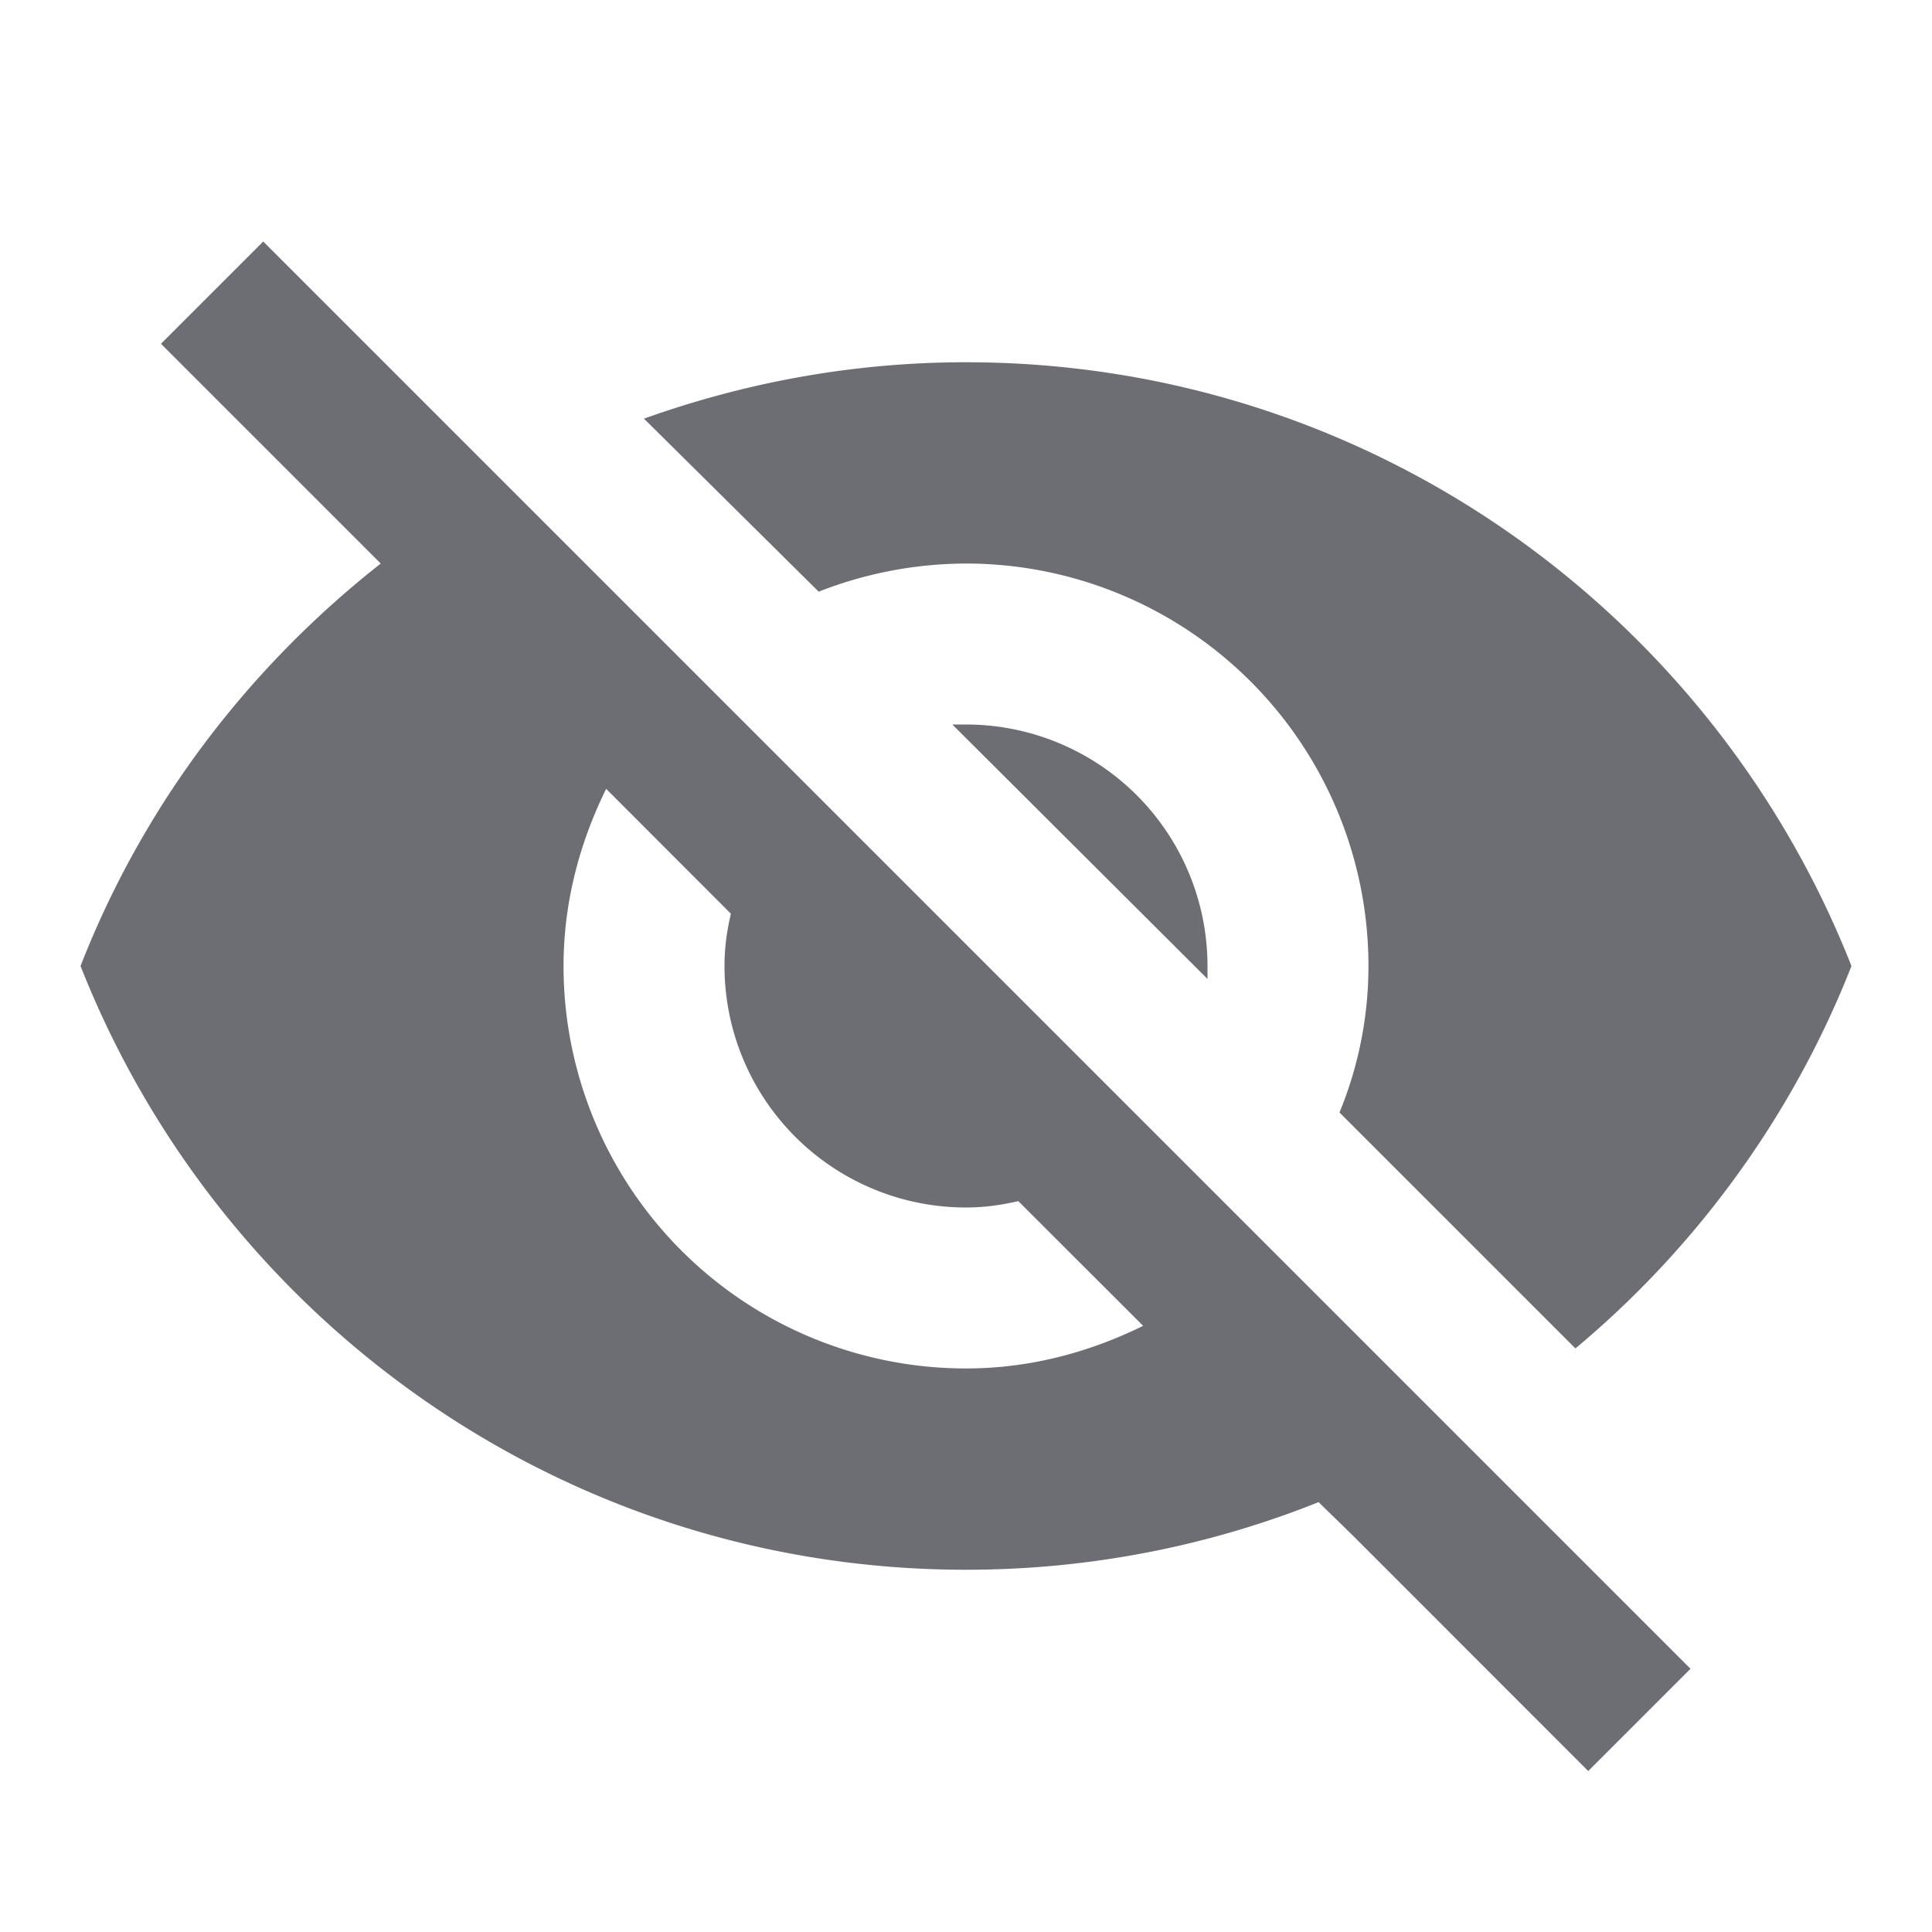 <svg width="16" height="16" viewBox="0 0 16 16" fill="none" xmlns="http://www.w3.org/2000/svg"><path d="M7.887 6L10 8.107V8a2 2 0 00-2-2h-.113zm-2.867.533l1.033 1.034C6.02 7.707 6 7.847 6 8a2 2 0 002 2c.147 0 .293-.02.433-.053l1.034 1.033c-.447.22-.94.353-1.467.353A3.333 3.333 0 014.667 8c0-.527.133-1.02.353-1.467zM1.333 2.847l1.52 1.52.3.3c-1.1.866-1.966 2-2.486 3.333 1.153 2.927 4 5 7.333 5 1.033 0 2.02-.2 2.92-.56l.287.28 1.946 1.947.847-.847L2.18 2M8 4.667A3.333 3.333 0 0111.333 8c0 .427-.086.84-.24 1.213l1.954 1.954c1-.834 1.8-1.927 2.286-3.167-1.153-2.927-4-5-7.333-5-.933 0-1.827.167-2.667.467L6.78 4.9A3.36 3.36 0 018 4.667z" fill="#6D6E73"/></svg>